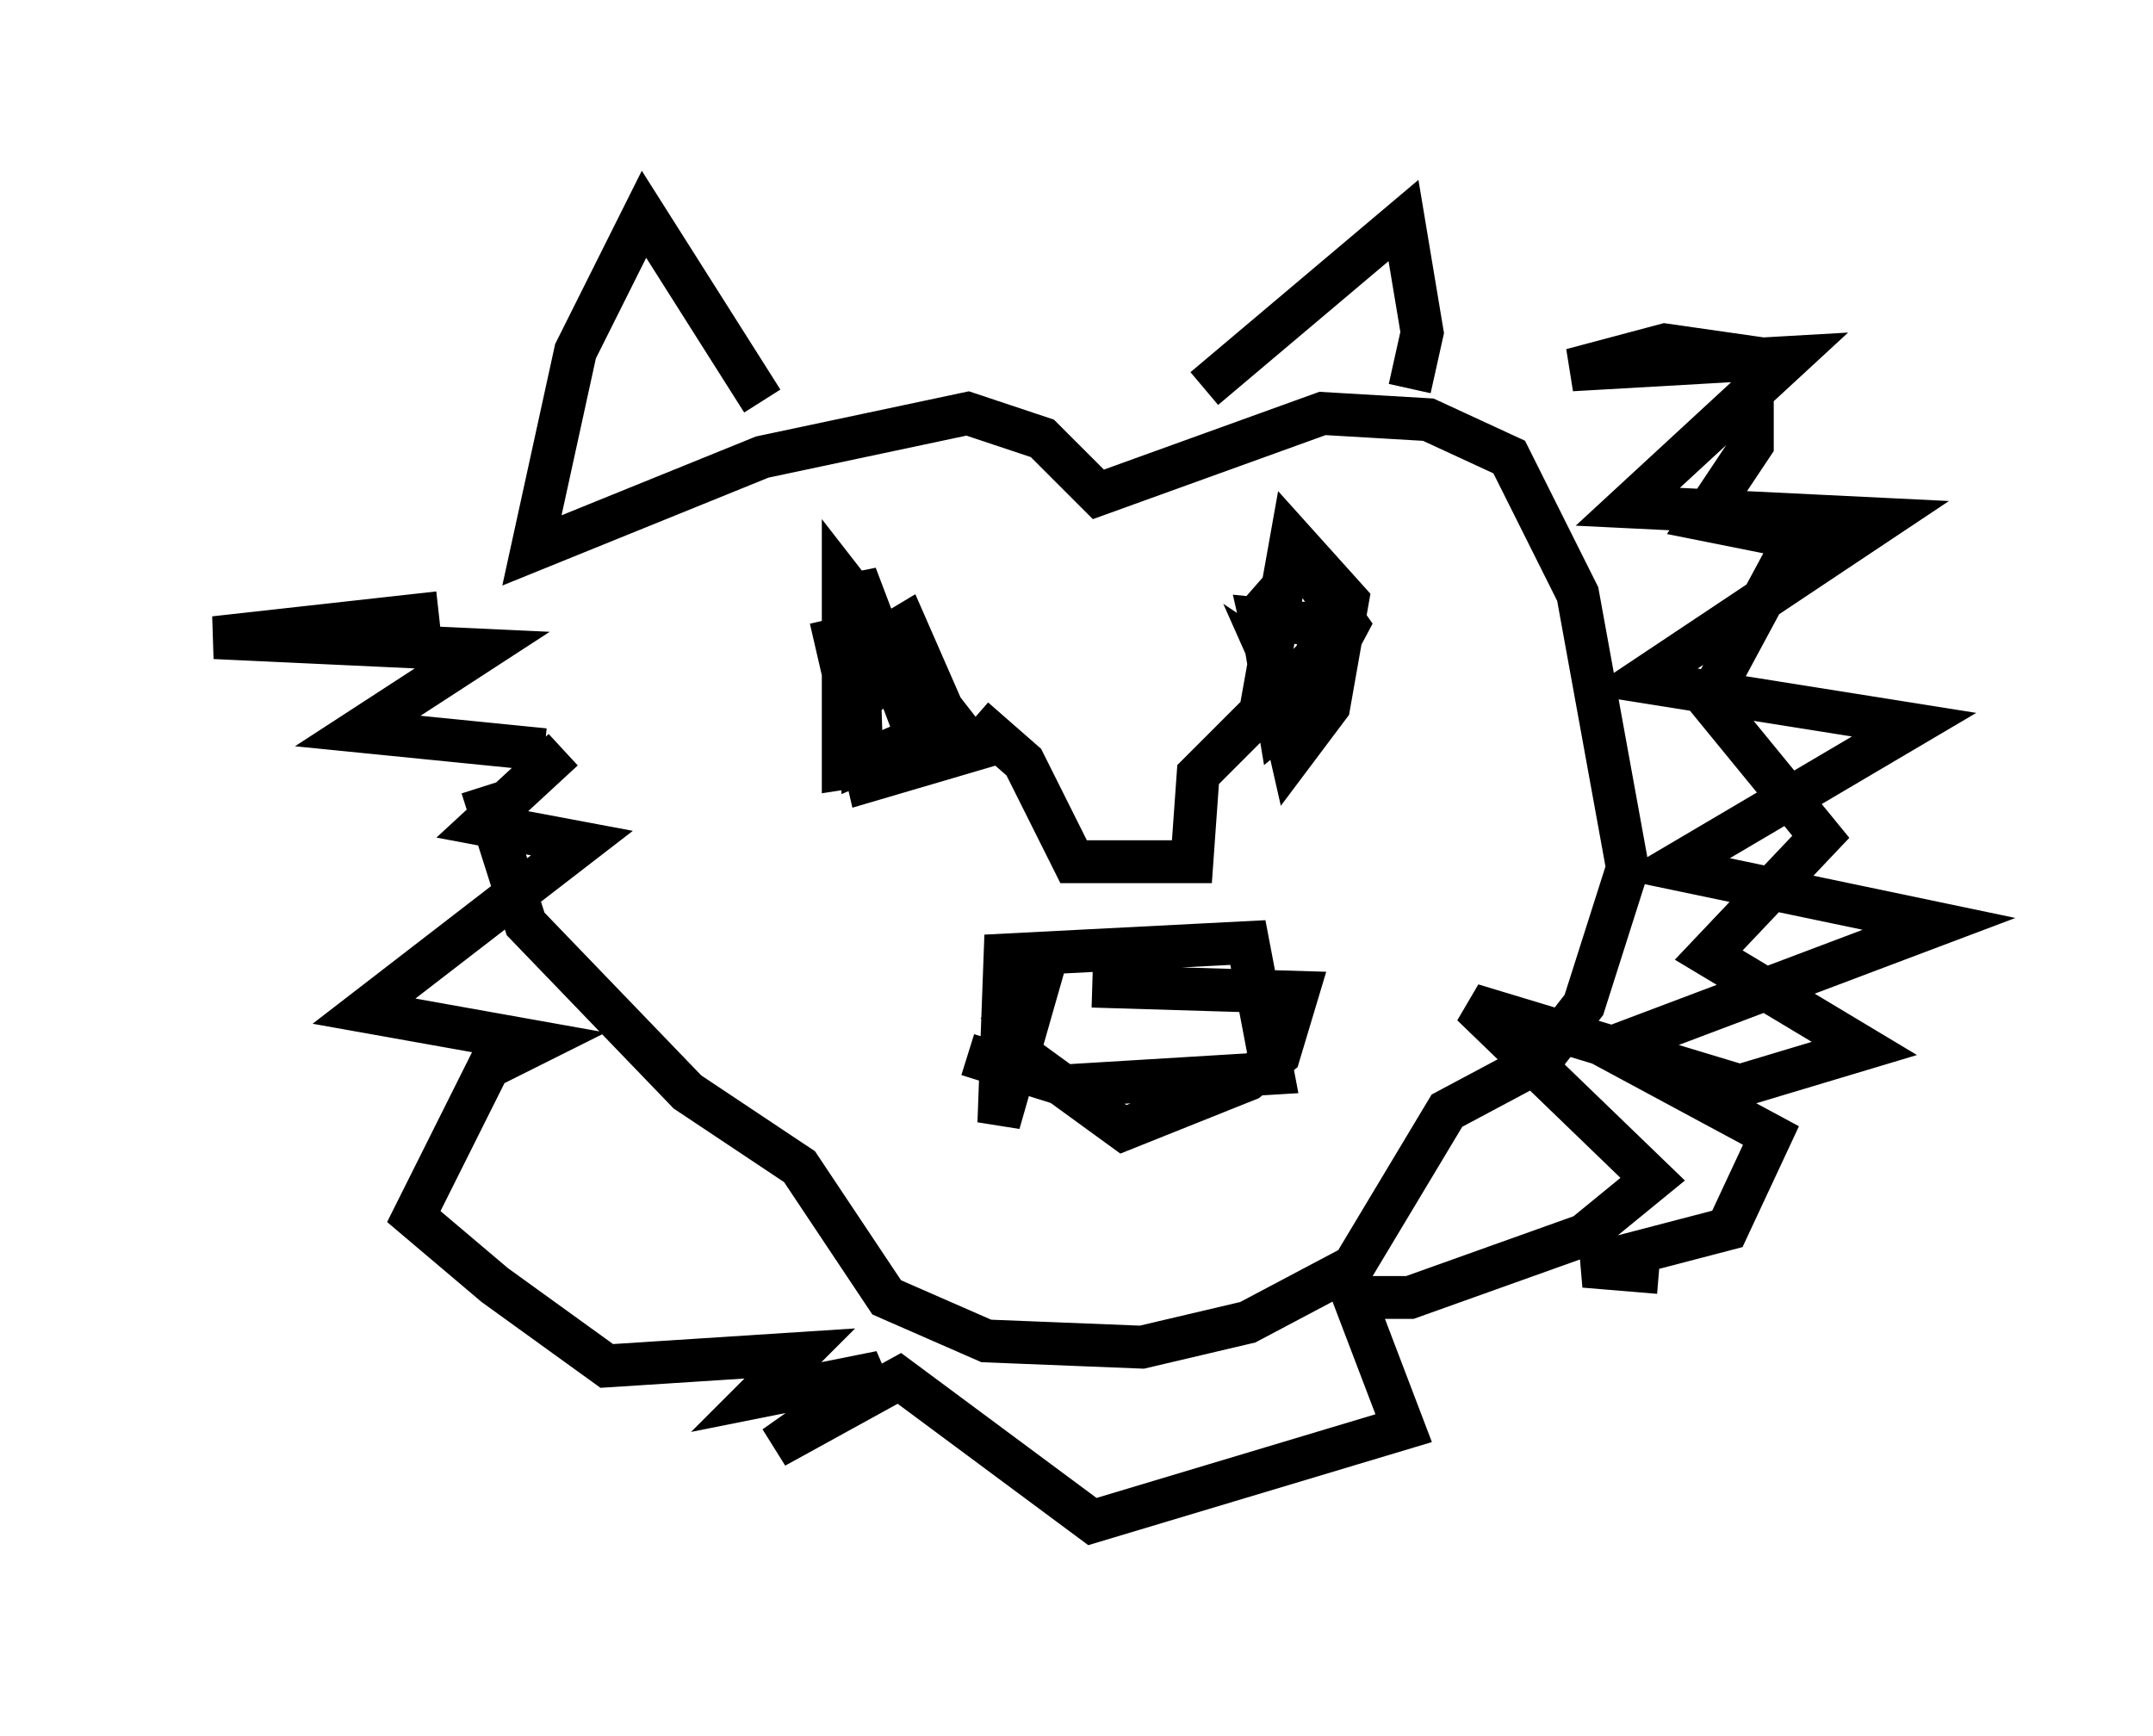<?xml version="1.0" encoding="utf-8" ?>
<svg baseProfile="full" height="40.503" version="1.1" width="50.235" xmlns="http://www.w3.org/2000/svg" xmlns:ev="http://www.w3.org/2001/xml-events" xmlns:xlink="http://www.w3.org/1999/xlink"><defs /><rect fill="white" height="40.503" width="50.235" x="0" y="0" /><path d="M12.989, 13.279 m-1.743, 5.084 l1.017, 3.196 3.777, 3.922 l2.615, 1.743 2.034, 3.05 l2.324, 1.017 3.631, 0.145 l2.469, -0.581 2.469, -1.307 l2.179, -3.631 2.179, -1.162 l1.017, -1.307 1.017, -3.196 l-1.162, -6.391 -1.598, -3.196 l-1.888, -0.872 -2.469, -0.145 l-5.229, 1.888 -1.307, -1.307 l-1.743, -0.581 -4.793, 1.017 l-5.374, 2.179 1.017, -4.648 l1.598, -3.196 2.76, 4.358 m10.313, -0.291 l4.648, -3.922 0.436, 2.615 l-0.291, 1.307 m-9.877, 14.961 l3.196, 2.324 2.905, -1.162 l0.726, -0.581 0.436, -1.453 l-4.793, -0.145 m-2.179, 1.017 l1.162, -1.888 -1.162, 4.067 l0.145, -3.922 5.665, -0.291 l0.581, 3.05 -4.793, 0.291 l-2.324, -0.726 m-3.196, -10.168 l0.872, 3.777 2.469, -0.726 l-3.05, -3.922 0.0, 4.358 l1.888, -0.291 -1.598, -4.212 l0.145, 4.358 2.034, -0.872 l-1.017, -2.324 -0.726, 0.436 l-0.145, 0.872 0.436, 0.581 m2.034, 0.291 l1.162, 1.017 1.162, 2.324 l2.76, 0.0 0.145, -2.034 l2.76, -2.76 0.145, -0.726 l-1.453, -0.145 0.726, 3.196 l0.872, -1.162 0.436, -2.469 l-1.307, -1.453 -0.726, 4.067 l1.162, -0.581 -0.872, -0.581 l0.581, 1.307 1.162, -2.179 l-1.017, -1.453 -1.017, 1.162 l0.436, 2.615 0.872, -0.726 m-20.48, -1.888 l-5.229, 0.581 6.246, 0.291 l-2.905, 1.888 4.358, 0.436 m0.436, 0.0 l-1.888, 1.743 2.324, 0.436 l-5.084, 3.922 4.067, 0.726 l-1.162, 0.581 -1.743, 3.486 l1.888, 1.598 2.615, 1.888 l4.503, -0.291 -1.017, 1.017 l2.905, -0.581 -2.469, 1.743 l2.905, -1.598 4.503, 3.341 l7.263, -2.179 -1.162, -3.05 l1.307, 0.0 4.067, -1.453 l1.598, -1.307 -4.212, -4.067 l6.246, 1.888 2.905, -0.872 l-3.631, -2.179 2.615, -2.76 l-2.615, -3.196 2.034, -3.777 l-2.179, -0.436 1.162, -1.743 l0.0, -2.034 -2.034, -0.291 l-2.179, 0.581 5.084, -0.291 l-3.777, 3.486 5.955, 0.291 l-5.665, 3.777 6.391, 1.017 l-5.665, 3.341 6.246, 1.307 l-7.698, 2.905 3.777, 2.034 l-1.017, 2.179 -3.341, 0.872 l1.743, 0.145 " fill="none" stroke="black" stroke-width="1" /></svg>